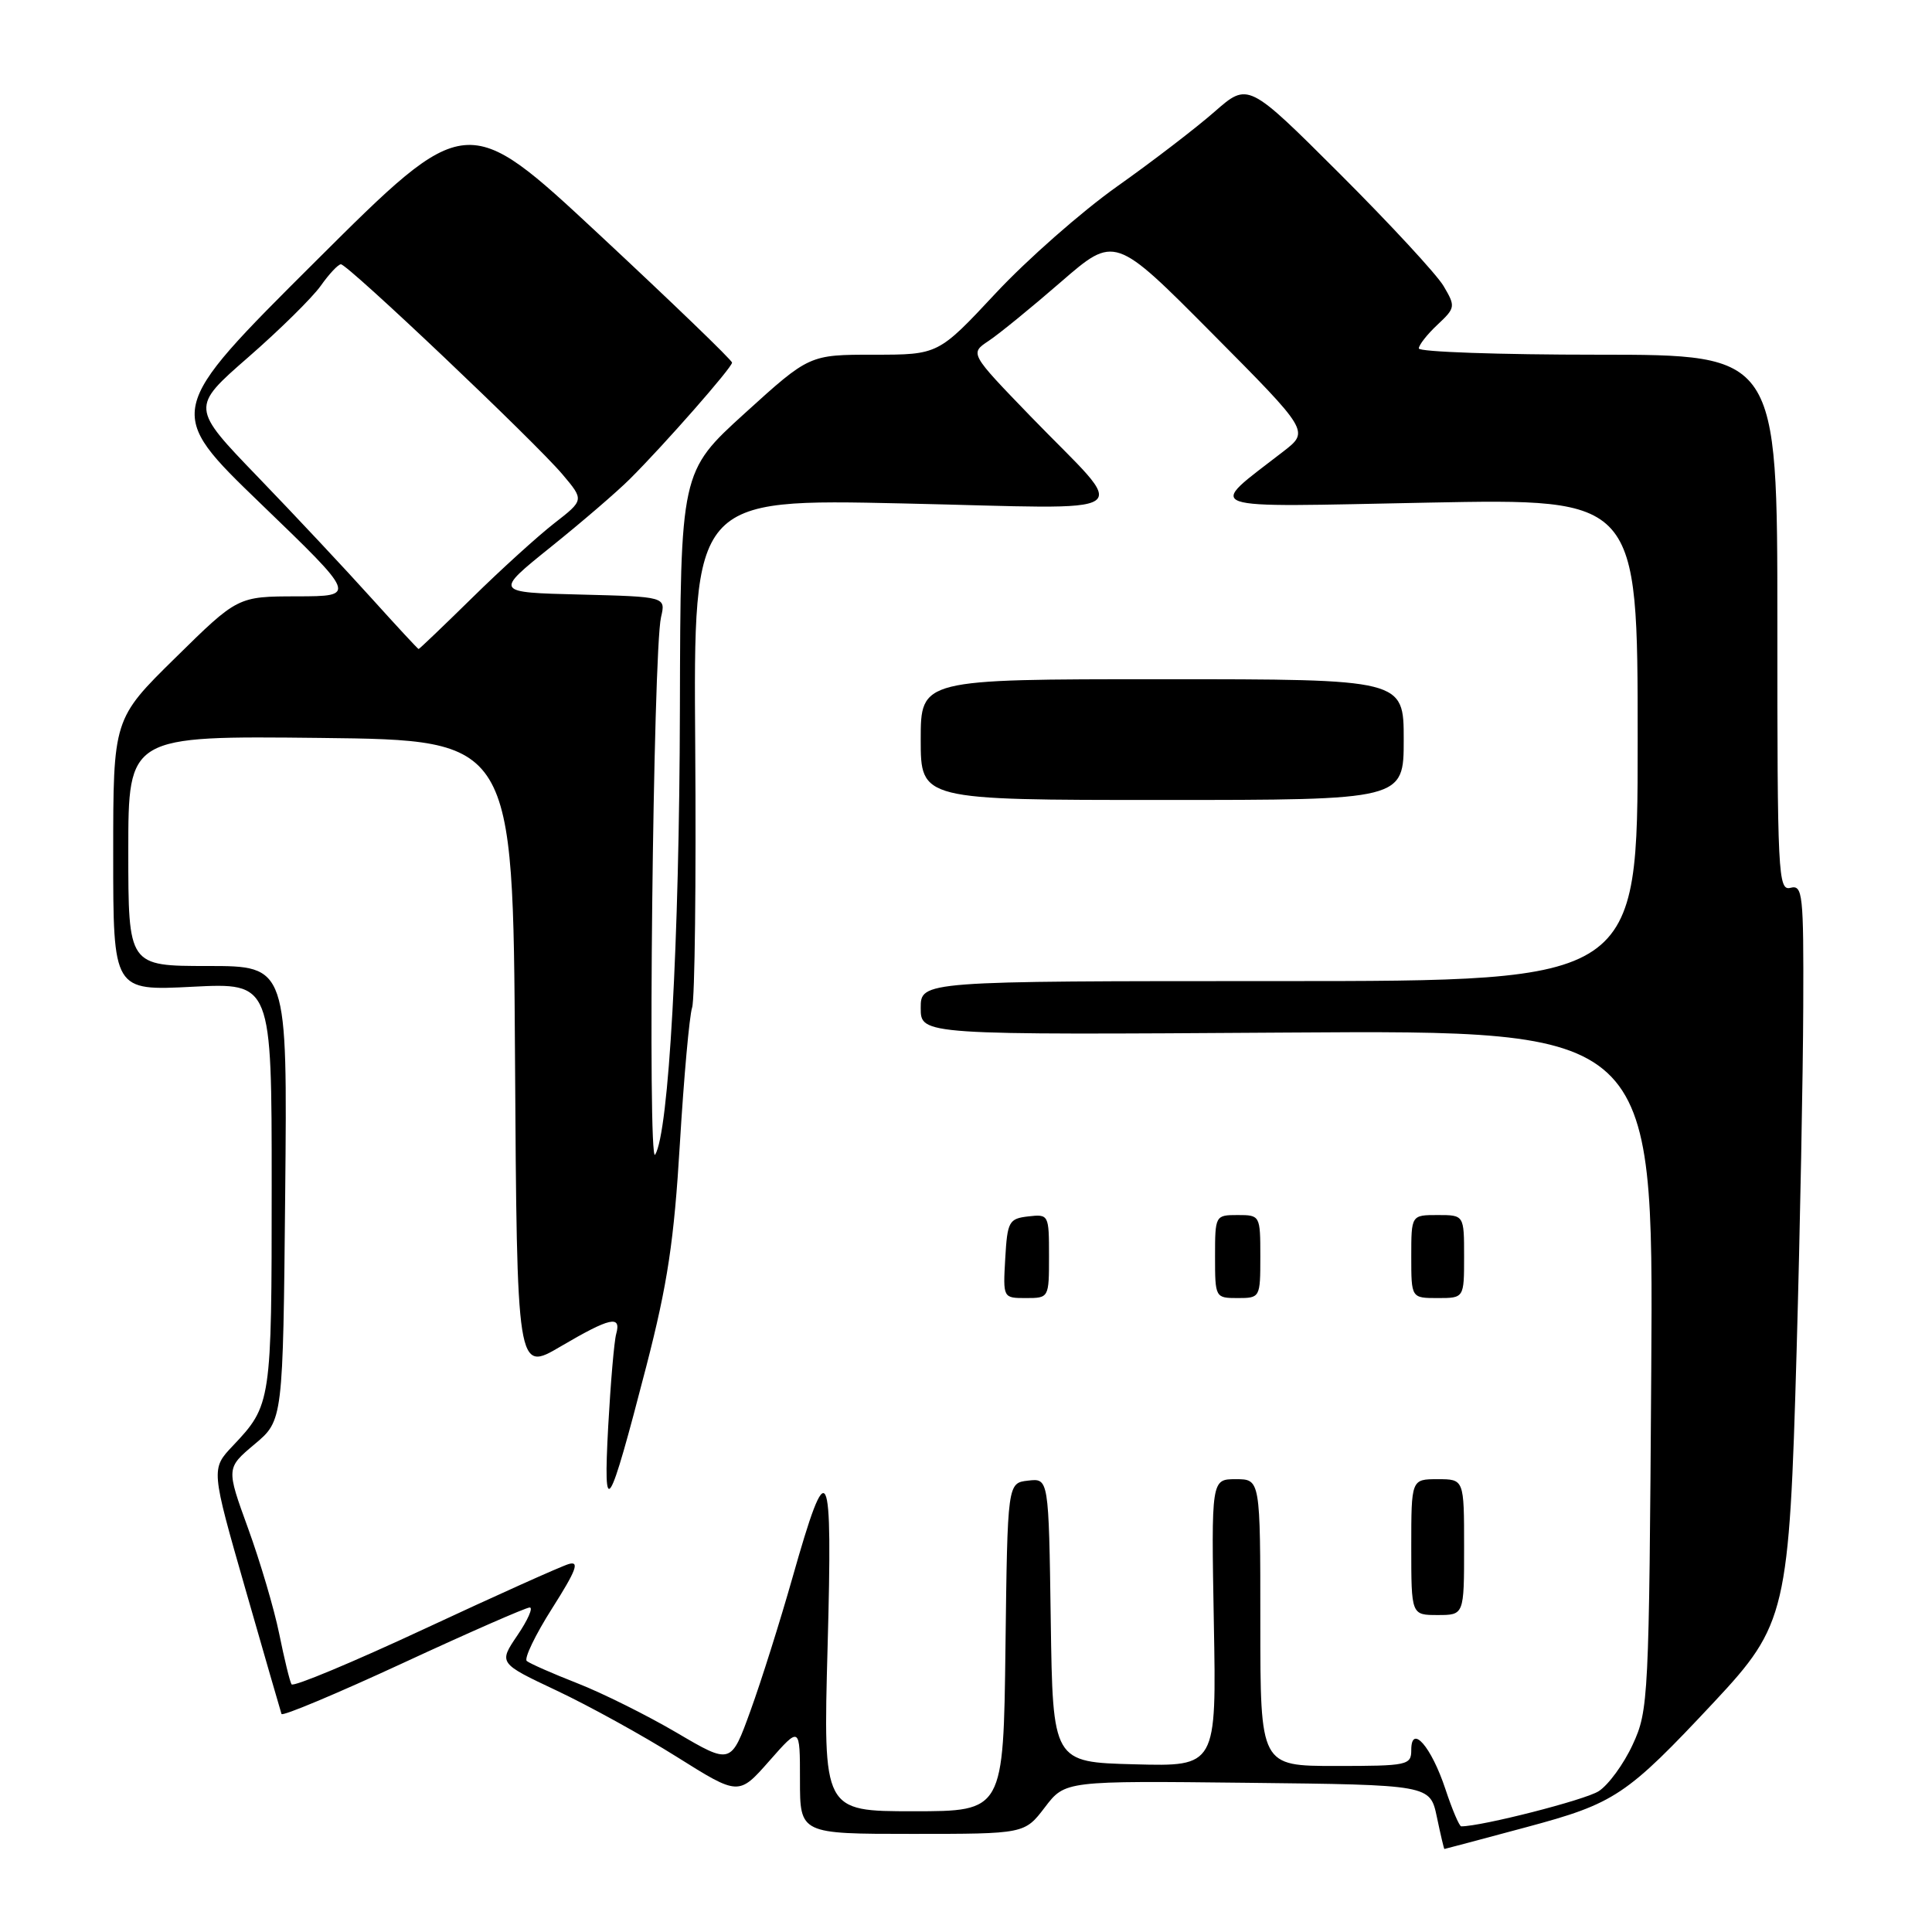 <?xml version="1.0" encoding="UTF-8" standalone="no"?>
<!DOCTYPE svg PUBLIC "-//W3C//DTD SVG 1.1//EN" "http://www.w3.org/Graphics/SVG/1.1/DTD/svg11.dtd" >
<svg xmlns="http://www.w3.org/2000/svg" xmlns:xlink="http://www.w3.org/1999/xlink" version="1.1" viewBox="0 0 256 256">
 <g >
 <path fill="currentColor"
d=" M 202.25 242.11 C 213.99 238.96 215.49 237.96 227.15 225.50 C 236.69 215.30 237.08 213.62 238.06 179.00 C 238.52 162.78 238.91 142.23 238.94 133.34 C 239.00 118.43 238.86 117.22 237.25 117.64 C 235.61 118.07 235.50 115.92 235.51 82.55 C 235.51 47.00 235.51 47.00 211.76 47.00 C 198.69 47.00 188.00 46.63 188.00 46.17 C 188.00 45.72 189.11 44.30 190.47 43.03 C 192.86 40.79 192.88 40.61 191.28 37.90 C 190.37 36.36 184.17 29.66 177.50 23.00 C 165.38 10.91 165.38 10.91 160.94 14.80 C 158.50 16.94 152.68 21.41 148.00 24.72 C 143.32 28.04 136.09 34.40 131.92 38.87 C 124.33 47.00 124.33 47.00 115.78 47.00 C 107.24 47.00 107.24 47.00 98.70 54.75 C 90.17 62.50 90.17 62.50 90.09 94.00 C 90.02 124.95 88.62 150.04 86.81 153.00 C 85.79 154.66 86.54 86.32 87.59 81.78 C 88.22 79.07 88.22 79.07 76.86 78.78 C 65.50 78.50 65.50 78.50 72.96 72.50 C 77.07 69.20 81.79 65.14 83.46 63.47 C 88.04 58.91 97.00 48.70 97.00 48.05 C 97.00 47.73 89.08 40.10 79.41 31.09 C 61.82 14.70 61.82 14.70 41.84 34.60 C 21.86 54.50 21.86 54.50 34.56 66.75 C 47.27 79.00 47.27 79.00 39.38 79.02 C 31.50 79.03 31.50 79.03 23.25 87.15 C 15.00 95.26 15.00 95.26 15.00 113.27 C 15.00 131.29 15.00 131.29 25.50 130.75 C 36.00 130.22 36.00 130.22 36.00 157.17 C 36.00 185.83 35.95 186.19 30.86 191.57 C 27.95 194.64 27.95 194.64 32.52 210.57 C 35.04 219.33 37.18 226.77 37.30 227.11 C 37.41 227.45 44.65 224.41 53.40 220.36 C 62.14 216.31 69.70 213.00 70.19 213.00 C 70.67 213.00 69.94 214.66 68.56 216.69 C 66.06 220.38 66.06 220.38 73.78 224.02 C 78.02 226.02 85.19 229.97 89.69 232.80 C 97.88 237.94 97.88 237.94 101.94 233.33 C 106.00 228.72 106.00 228.72 106.00 235.86 C 106.00 243.00 106.00 243.00 120.88 243.00 C 135.76 243.00 135.76 243.00 138.45 239.48 C 141.13 235.96 141.13 235.96 165.31 236.23 C 189.49 236.50 189.49 236.50 190.39 240.75 C 190.88 243.09 191.33 245.00 191.39 245.00 C 191.45 245.00 196.34 243.70 202.25 242.11 Z  M 191.53 237.08 C 189.65 231.42 187.00 228.38 187.00 231.88 C 187.00 233.90 186.53 234.00 177.00 234.00 C 167.00 234.00 167.00 234.00 167.00 215.00 C 167.00 196.00 167.00 196.00 163.75 196.00 C 160.50 196.00 160.50 196.00 160.84 215.03 C 161.19 234.07 161.19 234.07 150.34 233.78 C 139.50 233.50 139.50 233.50 139.23 214.69 C 138.96 195.87 138.96 195.87 136.23 196.19 C 133.50 196.50 133.50 196.50 133.23 218.25 C 132.96 240.00 132.96 240.00 121.02 240.00 C 109.07 240.00 109.07 240.00 109.66 218.25 C 110.34 193.47 109.75 192.32 105.00 209.07 C 103.37 214.81 100.88 222.72 99.45 226.66 C 96.86 233.82 96.86 233.82 89.68 229.60 C 85.73 227.28 79.80 224.33 76.50 223.04 C 73.20 221.75 70.19 220.42 69.80 220.09 C 69.42 219.77 70.93 216.62 73.17 213.10 C 76.35 208.09 76.83 206.82 75.37 207.24 C 74.34 207.54 65.75 211.40 56.27 215.82 C 46.79 220.24 38.85 223.56 38.63 223.18 C 38.40 222.81 37.67 219.80 37.00 216.50 C 36.33 213.20 34.47 206.91 32.87 202.51 C 29.97 194.53 29.97 194.53 33.73 191.37 C 37.50 188.21 37.50 188.21 37.79 158.10 C 38.08 128.00 38.08 128.00 27.54 128.00 C 17.00 128.00 17.00 128.00 17.00 112.75 C 17.00 97.50 17.00 97.50 42.49 97.78 C 67.98 98.07 67.98 98.07 68.24 139.94 C 68.50 181.82 68.50 181.82 74.29 178.41 C 80.83 174.57 82.35 174.22 81.65 176.75 C 81.38 177.71 80.91 183.22 80.59 189.00 C 79.91 201.60 80.60 200.51 85.65 181.00 C 88.46 170.11 89.32 164.40 90.09 151.50 C 90.62 142.70 91.35 134.60 91.71 133.50 C 92.07 132.40 92.25 116.78 92.12 98.80 C 91.88 66.09 91.88 66.09 119.69 66.71 C 151.87 67.42 149.79 68.84 136.56 55.17 C 128.50 46.83 128.50 46.83 131.00 45.17 C 132.38 44.25 136.70 40.73 140.60 37.34 C 147.71 31.18 147.71 31.18 160.60 44.16 C 173.50 57.15 173.50 57.15 170.05 59.82 C 159.82 67.76 158.27 67.21 189.25 66.60 C 217.00 66.06 217.00 66.06 217.00 98.03 C 217.00 130.00 217.00 130.00 169.50 130.00 C 122.00 130.00 122.00 130.00 122.00 133.57 C 122.00 137.14 122.00 137.14 170.55 136.82 C 219.09 136.50 219.09 136.50 218.80 181.50 C 218.51 225.15 218.44 226.64 216.34 231.17 C 215.16 233.73 213.13 236.51 211.84 237.34 C 210.05 238.50 196.35 242.00 193.62 242.00 C 193.37 242.00 192.42 239.78 191.53 237.08 Z  M 194.00 205.00 C 194.00 196.00 194.00 196.00 190.50 196.00 C 187.00 196.00 187.00 196.00 187.00 205.00 C 187.00 214.00 187.00 214.00 190.50 214.00 C 194.00 214.00 194.00 214.00 194.00 205.00 Z  M 139.00 166.43 C 139.00 160.95 138.96 160.87 136.25 161.18 C 133.69 161.48 133.48 161.85 133.20 166.75 C 132.90 172.00 132.90 172.00 135.95 172.00 C 138.99 172.00 139.00 171.97 139.00 166.43 Z  M 167.00 166.50 C 167.00 161.06 166.97 161.00 164.00 161.00 C 161.03 161.00 161.00 161.06 161.00 166.50 C 161.00 171.94 161.03 172.00 164.00 172.00 C 166.97 172.00 167.00 171.94 167.00 166.50 Z  M 194.00 166.50 C 194.00 161.00 194.00 161.00 190.50 161.00 C 187.00 161.00 187.00 161.00 187.00 166.50 C 187.00 172.00 187.00 172.00 190.50 172.00 C 194.00 172.00 194.00 172.00 194.00 166.50 Z  M 186.00 98.00 C 186.00 90.00 186.00 90.00 154.00 90.00 C 122.00 90.00 122.00 90.00 122.00 98.00 C 122.00 106.00 122.00 106.00 154.00 106.00 C 186.00 106.00 186.00 106.00 186.00 98.00 Z  M 49.21 79.25 C 45.87 75.54 39.12 68.33 34.21 63.24 C 25.28 53.98 25.28 53.98 32.89 47.34 C 37.08 43.69 41.40 39.42 42.50 37.87 C 43.60 36.31 44.80 35.03 45.17 35.02 C 46.06 34.99 70.94 58.59 74.55 62.88 C 77.40 66.26 77.40 66.26 73.45 69.33 C 71.28 71.02 66.38 75.46 62.58 79.20 C 58.77 82.94 55.57 86.00 55.47 86.00 C 55.37 86.00 52.56 82.96 49.21 79.25 Z "/>
</g>
</svg>